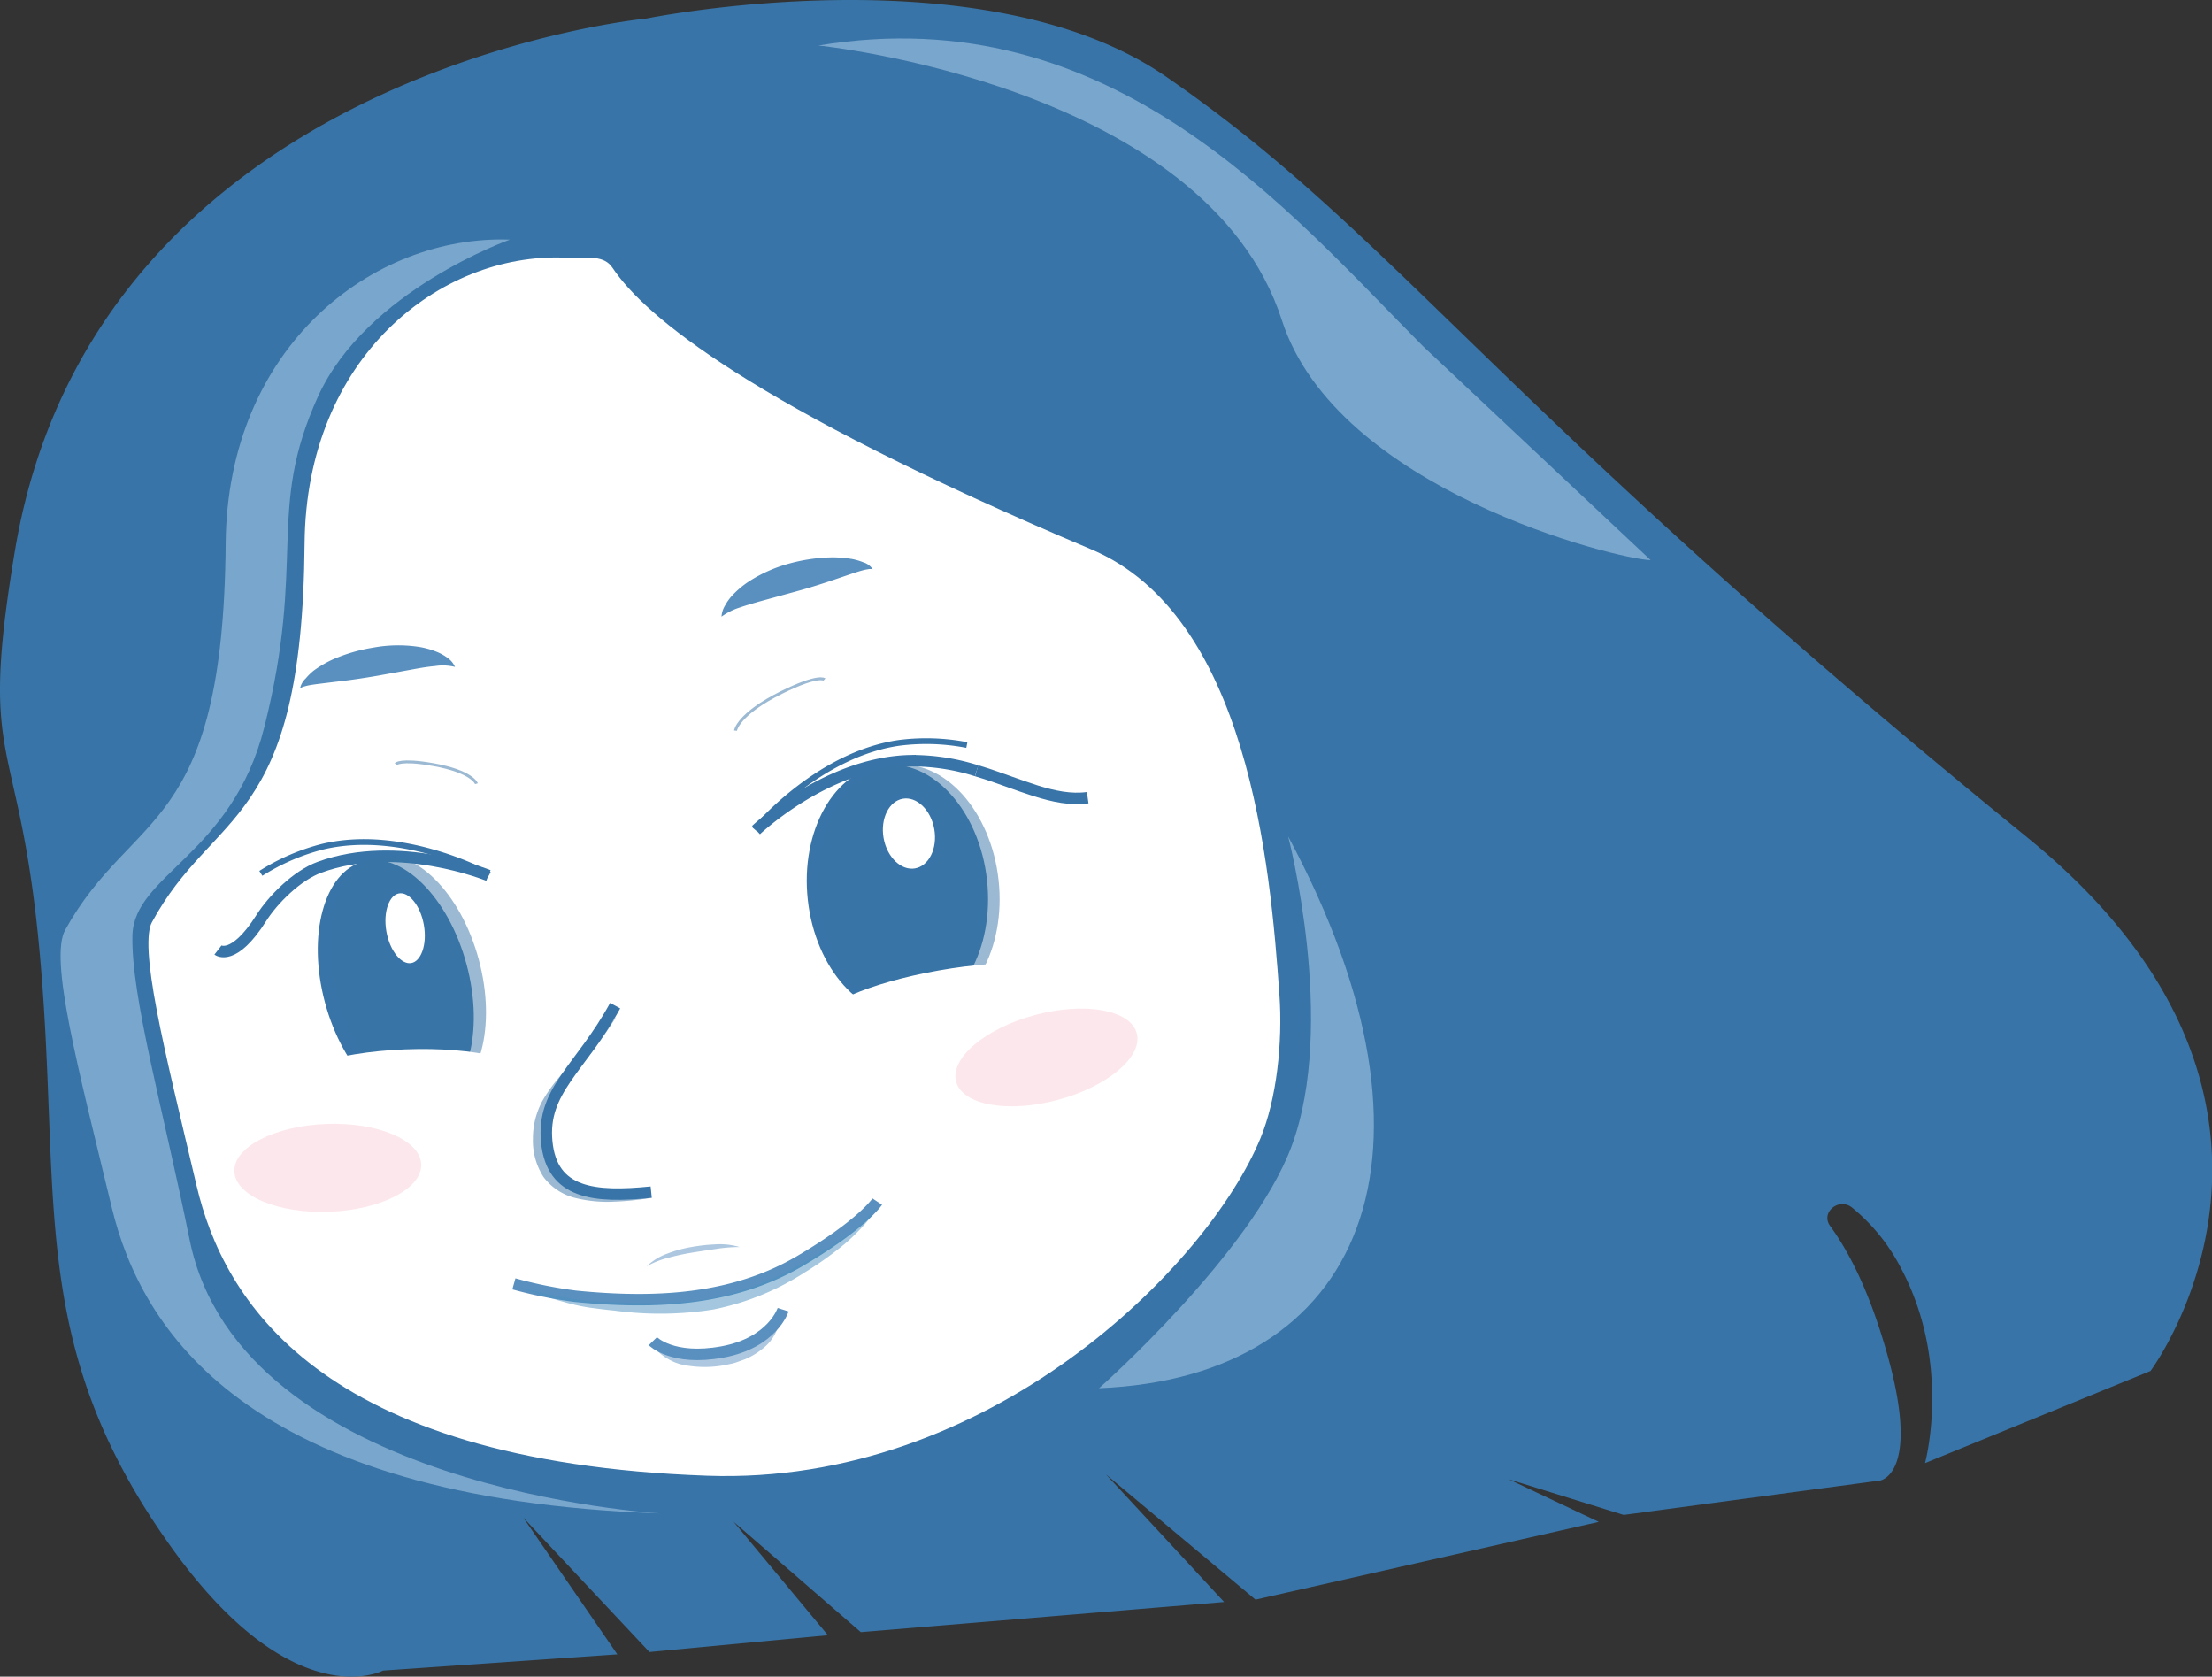 <svg xmlns="http://www.w3.org/2000/svg" viewBox="0 0 386.01 292.53"><rect x="0" y="0" width="386.01" height="292.53" fill="#333333" stroke="none"/><defs><style>.cls-1{isolation:isolate;}.cls-10,.cls-2{fill:#3874a7;}.cls-11,.cls-12,.cls-3{fill:#fff;}.cls-12,.cls-3,.cls-6,.cls-8,.cls-9{stroke:#3874a7;}.cls-12,.cls-13,.cls-3,.cls-6,.cls-8,.cls-9{stroke-miterlimit:10;}.cls-3{stroke-width:3px;}.cls-4{fill:#5990bf;}.cls-5{fill:#fce8ec;}.cls-13,.cls-6,.cls-8,.cls-9{fill:none;}.cls-13,.cls-6{stroke-width:2px;}.cls-10,.cls-15,.cls-16,.cls-7,.cls-8{opacity:0.5;}.cls-8{stroke-width:0.5px;}.cls-13{stroke:#5990bf;}.cls-14{fill:#4a90bf;}.cls-15{fill:#bad8f2;}.cls-15,.cls-16{mix-blend-mode:multiply;}.cls-16{fill:#bbd8f2;}</style></defs><title>myface</title><g class="cls-1"><g id="Layer_2" data-name="Layer 2"><g id="Layer_2-2" data-name="Layer 2"><path class="cls-2" d="M112.74,3.24S16.63,12.35,2.6,96.11c-6.91,41.24,1.78,29.74,5,78.74,2.48,37.63-1.36,62,22.17,94.93,21.4,30,37.07,21.7,37.07,21.7l40.89-2.83L91.33,264.8l22,23.44,31.15-2.93-16.46-19.8,22.2,19.26,63.4-5.26L193,257.25,219.1,279.1,279,265.53l-15.73-7.44,20.08,6.23,44.71-6s8.14-1.1,0-26.26c-2.72-8.41-5.8-14.2-8.7-18.18-1.69-2.32,1.52-5,3.81-3.21a33.15,33.15,0,0,1,8.51,10.49c9,16.77,4.25,34.12,4.25,34.12l39.35-16.08s35.12-47-21.47-93.06C260.46,70.22,243.53,40.9,203.37,13.29,171.38-8.71,112.74,3.24,112.74,3.24Z"/><path class="cls-3" d="M108.17,45.94c-2.16-3.24-5.89-2.35-9.64-2.49-22.55-.86-46.6,18-46.88,51.39-.4,49.32-15.43,44.93-26.48,65.4-2.66,4.92,2,22.92,7.68,47,4.78,20.38,21.94,49.32,90.51,51.74,50,1.77,88.59-37,98-59.84,2.92-7.09,4-17.2,3.41-25.61-1.59-22.73-5.46-67.11-33.73-79.05C131.46,69.33,113.43,53.82,108.17,45.94Z"/><path class="cls-4" d="M125.91,107.59a4.24,4.24,0,0,1,.6-1.91,9,9,0,0,1,1.15-1.65,16,16,0,0,1,3-2.56,25,25,0,0,1,6.91-3.1,30.41,30.41,0,0,1,7.36-1.12,20,20,0,0,1,3.84.3,10.42,10.42,0,0,1,1.91.57,3,3,0,0,1,1.62,1.21,1.91,1.91,0,0,0-.89,0,6.25,6.25,0,0,0-.86.18c-.56.15-1.12.33-1.67.51l-3.3,1.12c-2.2.75-4.44,1.45-6.65,2.05L132.33,105c-1.08.32-2.18.63-3.25,1A11.15,11.15,0,0,0,125.91,107.59Z"/><path class="cls-4" d="M79.4,116.36a8.91,8.91,0,0,0-3.47-.15c-1.11.1-2.22.27-3.32.47L66,117.88c-2.24.39-4.55.74-6.82,1l-3.43.42c-.57.07-1.15.15-1.72.25a7.53,7.53,0,0,0-.85.2,2.17,2.17,0,0,0-.82.37,3.34,3.34,0,0,1,1-1.76A10.07,10.07,0,0,1,54.75,117a19.33,19.33,0,0,1,3.3-1.93A29.06,29.06,0,0,1,65.11,113a24.17,24.17,0,0,1,7.51-.2,14.28,14.28,0,0,1,3.76,1,8.67,8.67,0,0,1,1.74,1A3.81,3.81,0,0,1,79.4,116.36Z"/><ellipse class="cls-5" cx="182.61" cy="184.5" rx="16.32" ry="7.67" transform="translate(-41.53 53.55) rotate(-15)"/><ellipse class="cls-5" cx="57.2" cy="203.76" rx="16.32" ry="7.67" transform="translate(-7.78 2.35) rotate(-2.2)"/><path class="cls-6" d="M113.64,208c-9.93,1-17.34.3-18.23-8.77s5.91-12.75,11.94-23.77"/><g class="cls-7"><path class="cls-2" d="M113.64,209a51.28,51.28,0,0,1-6.44.66,23.3,23.3,0,0,1-6.57-.59,9.87,9.87,0,0,1-5.78-3.71A11.61,11.61,0,0,1,93,198.71a13.75,13.75,0,0,1,1.65-6.63,27.1,27.1,0,0,1,4-5.31c3-3.18,6-6.11,8.88-9.34a85.48,85.48,0,0,1-7.67,10.37c-2.67,3.28-5,6.84-4.83,10.9a10.14,10.14,0,0,0,1.42,5.59,8.68,8.68,0,0,0,4.69,3.31,25.9,25.9,0,0,0,6.15,1.1C109.34,208.88,111.48,208.92,113.64,209Z"/></g><path class="cls-8" d="M128.35,127.48s.34-2.86,8.13-6.71c6.38-3.15,7.39-2.21,7.39-2.21"/><path class="cls-6" d="M170.43,134.48c7.33,2.18,13.48,5.52,19.38,4.7"/><path class="cls-6" d="M131.93,144.83s12.33-11.78,26.9-12.1a37.28,37.28,0,0,1,11.6,1.75"/><ellipse class="cls-2" cx="156.6" cy="155.28" rx="15.73" ry="21.93" transform="translate(-15.97 17.97) rotate(-6.25)"/><path class="cls-9" d="M131.72,144.73S142.6,131.6,157,129.6a37.25,37.25,0,0,1,11.72.39"/><ellipse class="cls-10" cx="158.62" cy="155.28" rx="15.73" ry="21.93" transform="translate(-15.96 18.19) rotate(-6.25)"/><ellipse class="cls-11" cx="164.76" cy="174.56" rx="22.23" ry="5.32" transform="translate(-27.81 31.26) rotate(-10)"/><ellipse class="cls-12" cx="158.62" cy="145.44" rx="4.99" ry="6.67" transform="translate(-22.85 29.75) rotate(-10)"/><path class="cls-8" d="M83.14,136.74s-.67-2.13-7.64-3.35c-5.71-1-6.42-.07-6.42-.07"/><path class="cls-6" d="M85.23,152.75s-15.78-6.46-29.46-1.44c-4,1.45-8.19,5.72-10.17,8.86-4.87,7.69-7.57,5.59-7.57,5.59"/><ellipse class="cls-2" cx="68.95" cy="170.71" rx="12.74" ry="21.93" transform="matrix(0.97, -0.26, 0.26, 0.97, -42.2, 23.94)"/><path class="cls-9" d="M85.39,152.59s-14.93-8.25-29.1-4.86a37.32,37.32,0,0,0-10.77,4.65"/><ellipse class="cls-10" cx="71.25" cy="170.71" rx="12.74" ry="21.93" transform="translate(-42.12 24.54) rotate(-15.14)"/><ellipse class="cls-11" cx="70.55" cy="189.39" rx="22.23" ry="6.33" transform="matrix(1, -0.04, 0.04, 1, -7.22, 2.85)"/><ellipse class="cls-12" cx="70.7" cy="161.95" rx="3.82" ry="6.67" transform="translate(-27.05 14.74) rotate(-10)"/><path class="cls-13" d="M89.68,224a75.87,75.87,0,0,0,10.77,2.17c13.92,1.38,27.43.72,39.14-6.15,10.89-6.4,13.5-10.37,13.5-10.37"/><path class="cls-13" d="M113.93,234s3.38,3.5,12.15,1.88,10.58-7.37,10.58-7.37"/><g class="cls-7"><path class="cls-4" d="M114.48,235.46a12.79,12.79,0,0,0,6,1.33,27.13,27.13,0,0,0,6.07-.66c.48-.13,1-.22,1.47-.35s1-.28,1.42-.47a14,14,0,0,0,2.69-1.26,9.89,9.89,0,0,0,4-4.48,7.79,7.79,0,0,1-3.07,5.76,12.7,12.7,0,0,1-2.9,1.76c-.52.22-1.06.38-1.59.58s-1.08.29-1.62.41a18.75,18.75,0,0,1-6.6.24A9.33,9.33,0,0,1,114.48,235.46Z"/></g><g class="cls-7"><path class="cls-14" d="M90.75,224.62c2.76.68,5.51,1.35,8.29,1.85,1.39.23,2.78.45,4.16.56s2.83.13,4.23.21c5.64.22,11.28.35,16.72-.71a52.31,52.31,0,0,0,15.53-5.92,78.82,78.82,0,0,0,7.16-4.43,22.85,22.85,0,0,0,6.13-5.71,12.28,12.28,0,0,1-2.42,3.52,36.35,36.35,0,0,1-3.09,3,59.21,59.21,0,0,1-7,5,46.1,46.1,0,0,1-16,6.49,59.4,59.4,0,0,1-17.2.19c-1.42-.13-2.81-.31-4.24-.5a33,33,0,0,1-4.22-.9A84.39,84.39,0,0,1,90.75,224.62Z"/></g><g class="cls-7"><path class="cls-4" d="M112.86,220.94a10.08,10.08,0,0,1,3.63-2.23,22,22,0,0,1,4.13-1.13,31.28,31.28,0,0,1,4.23-.47,12.08,12.08,0,0,1,4.23.47,26.36,26.36,0,0,0-4.17.34c-1.37.19-2.75.41-4.12.63s-2.73.51-4.06.87A15.13,15.13,0,0,0,112.86,220.94Z"/></g><path class="cls-15" d="M115.3,264.06c-72.57-2.49-90.73-32.33-95.79-53.35-6-24.84-10.94-43.4-8.13-48.47,11.7-21.11,27.6-16.58,28-67.43.29-34.38,25.74-53.87,49.61-53,0,0-25.06,8.86-33.49,27.36-9.1,20-2,28.57-9.39,57.76-5.62,22.23-22.74,25.66-23,36.29s5.41,30.52,10,53.17C42,259.91,115.3,264.06,115.3,264.06Z"/><path class="cls-15" d="M224.79,145.93c29.9,55.68,13,94.39-33,96.28,0,0,26.6-23.5,33.59-42.19C233.36,178.66,224.79,145.93,224.79,145.93Z"/><path class="cls-16" d="M288.05,97.73c-5.68-.12-54.8-12.23-64.35-41.85C210.46,14.81,142.82,7.94,142.82,7.94,194-.56,225,37,248.36,60.44Z"/></g></g></g></svg>
